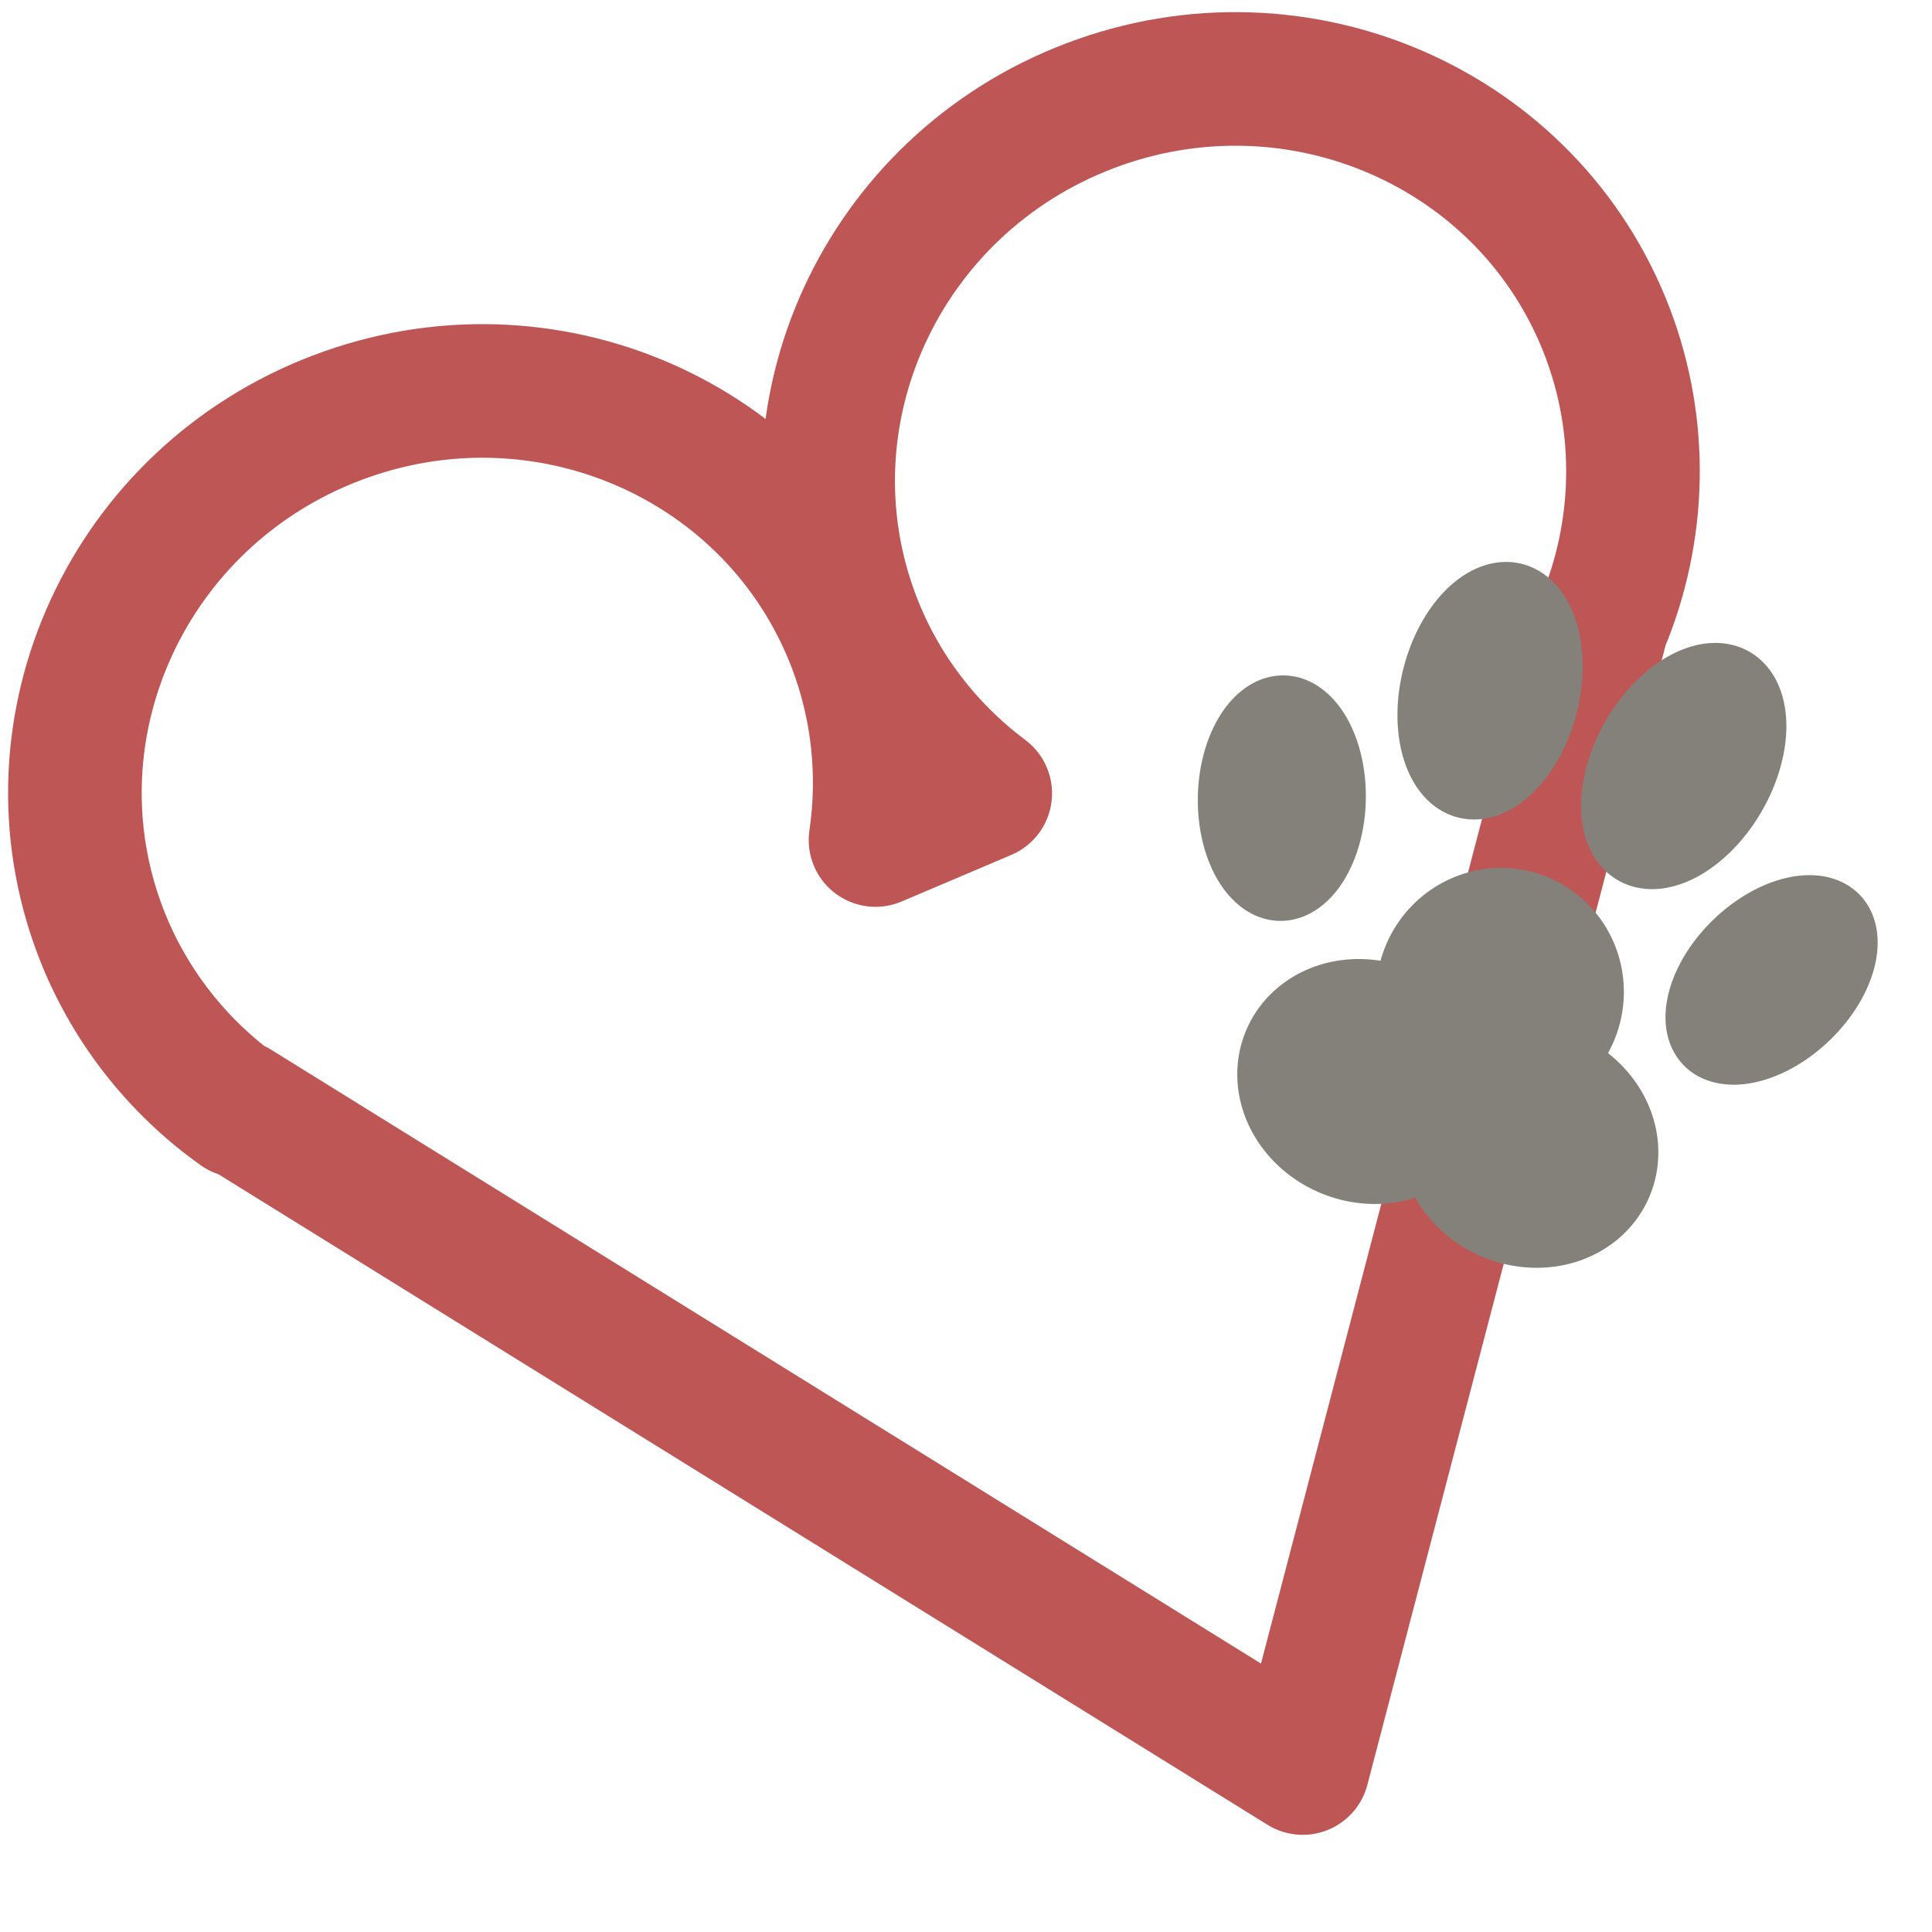 <?xml version="1.0" encoding="UTF-8" standalone="no"?>
<!-- Created with Inkscape (http://www.inkscape.org/) -->

<svg
   width="100"
   height="100"
   viewBox="5.4 4 15.458 15.458"
   version="1.1"
   id="svg5"
   xml:space="preserve"
   inkscape:version="1.2 (dc2aedaf03, 2022-05-15)"
   sodipodi:docname="logo.svg"
   xmlns:inkscape="http://www.inkscape.org/namespaces/inkscape"
   xmlns:sodipodi="http://sodipodi.sourceforge.net/DTD/sodipodi-0.dtd"
   xmlns="http://www.w3.org/2000/svg"
   xmlns:svg="http://www.w3.org/2000/svg"><sodipodi:namedview
     id="namedview7"
     pagecolor="#ffffff"
     bordercolor="#000000"
     borderopacity="0.25"
     inkscape:showpageshadow="2"
     inkscape:pageopacity="0.0"
     inkscape:pagecheckerboard="0"
     inkscape:deskcolor="#d1d1d1"
     inkscape:document-units="px"
     showgrid="false"
     inkscape:zoom="10.03"
     inkscape:cx="50"
     inkscape:cy="42.023928"
     inkscape:window-width="2400"
     inkscape:window-height="1261"
     inkscape:window-x="-9"
     inkscape:window-y="-9"
     inkscape:window-maximized="1"
     inkscape:current-layer="layer1" /><defs
     id="defs2" /><g
     inkscape:label="Layer 1"
     inkscape:groupmode="layer"
     id="layer1"><path
       id="path242"
       style="opacity:0.85;fill:none;stroke:#b33939;stroke-width:1.069;stroke-linecap:round;stroke-linejoin:round;stroke-opacity:1"
       d="m 14.119,4.847 c -1.666,0.634 -2.511,2.475 -1.888,4.111 0.211,0.553 0.576,1.034 1.052,1.39 l -0.878,0.373 C 12.483,10.192 12.425,9.655 12.236,9.157 11.613,7.521 9.758,6.709 8.093,7.344 6.427,7.978 5.581,9.818 6.204,11.454 c 0.22,0.576 0.607,1.075 1.112,1.434 l -0.03,-0.036 8.537,5.294 2.395,-9.151 c 0.314,-0.748 0.33,-1.582 0.044,-2.334 C 17.64,5.025 15.784,4.213 14.119,4.847 Z"
       sodipodi:nodetypes="ccccccccccccc" /><path
       id="ellipse4342"
       style="opacity:1;fill:#84817a;stroke:#84817a;stroke-width:0.382;stroke-linecap:round;stroke-linejoin:round"
       d="M 17.831,9.654 A 0.525,0.855 14.067 0 1 17.114,10.356 0.525,0.855 14.067 0 1 16.813,9.399 0.525,0.855 14.067 0 1 17.53,8.697 0.525,0.855 14.067 0 1 17.831,9.654 Z" /><path
       id="ellipse5798"
       style="opacity:1;fill:#84817a;stroke:#84817a;stroke-width:0.358;stroke-linecap:round;stroke-linejoin:round"
       d="m 16.149,10.396 a 0.493,0.803 1.155 0 1 -0.509,0.793 0.493,0.803 1.155 0 1 -0.477,-0.813 0.493,0.803 1.155 0 1 0.509,-0.793 0.493,0.803 1.155 0 1 0.477,0.813 z" /><path
       id="ellipse5800"
       style="opacity:1;fill:#84817a;stroke:#84817a;stroke-width:0.385;stroke-linecap:round;stroke-linejoin:round"
       d="m 19.33,10.393 a 0.529,0.862 29.934 0 1 -0.889,0.483 0.529,0.862 29.934 0 1 -0.028,-1.011 0.529,0.862 29.934 0 1 0.889,-0.483 0.529,0.862 29.934 0 1 0.028,1.011 z" /><path
       id="ellipse7254"
       style="opacity:1;fill:#84817a;stroke:#84817a;stroke-width:0.358;stroke-linecap:round;stroke-linejoin:round"
       d="m 19.916,12.194 a 0.492,0.801 45.999 0 1 -0.918,0.203 0.492,0.801 45.999 0 1 0.235,-0.91 0.492,0.801 45.999 0 1 0.918,-0.203 0.492,0.801 45.999 0 1 -0.235,0.91 z" /><path
       id="path7982"
       style="opacity:1;fill:#84817a;fill-opacity:1;stroke:#84817a;stroke-width:1.058;stroke-linecap:round;stroke-linejoin:round;stroke-opacity:1"
       d="m 17.589,11.51 a 0.461,0.472 23.399 0 0 -0.61,0.251 0.461,0.472 23.399 0 0 0.235,0.617 0.461,0.472 23.399 0 0 0.61,-0.251 0.461,0.472 23.399 0 0 -0.235,-0.616 z m 0.218,1.252 a 0.52,0.437 23.399 0 0 -0.651,0.195 0.52,0.437 23.399 0 0 0.303,0.608 0.52,0.437 23.399 0 0 0.65,-0.195 0.52,0.437 23.399 0 0 -0.303,-0.607 z m -1.298,-0.51 a 0.52,0.437 23.399 0 0 -0.65,0.195 0.52,0.437 23.399 0 0 0.303,0.607 0.52,0.437 23.399 0 0 0.651,-0.195 0.52,0.437 23.399 0 0 -0.304,-0.607 z" /></g></svg>
